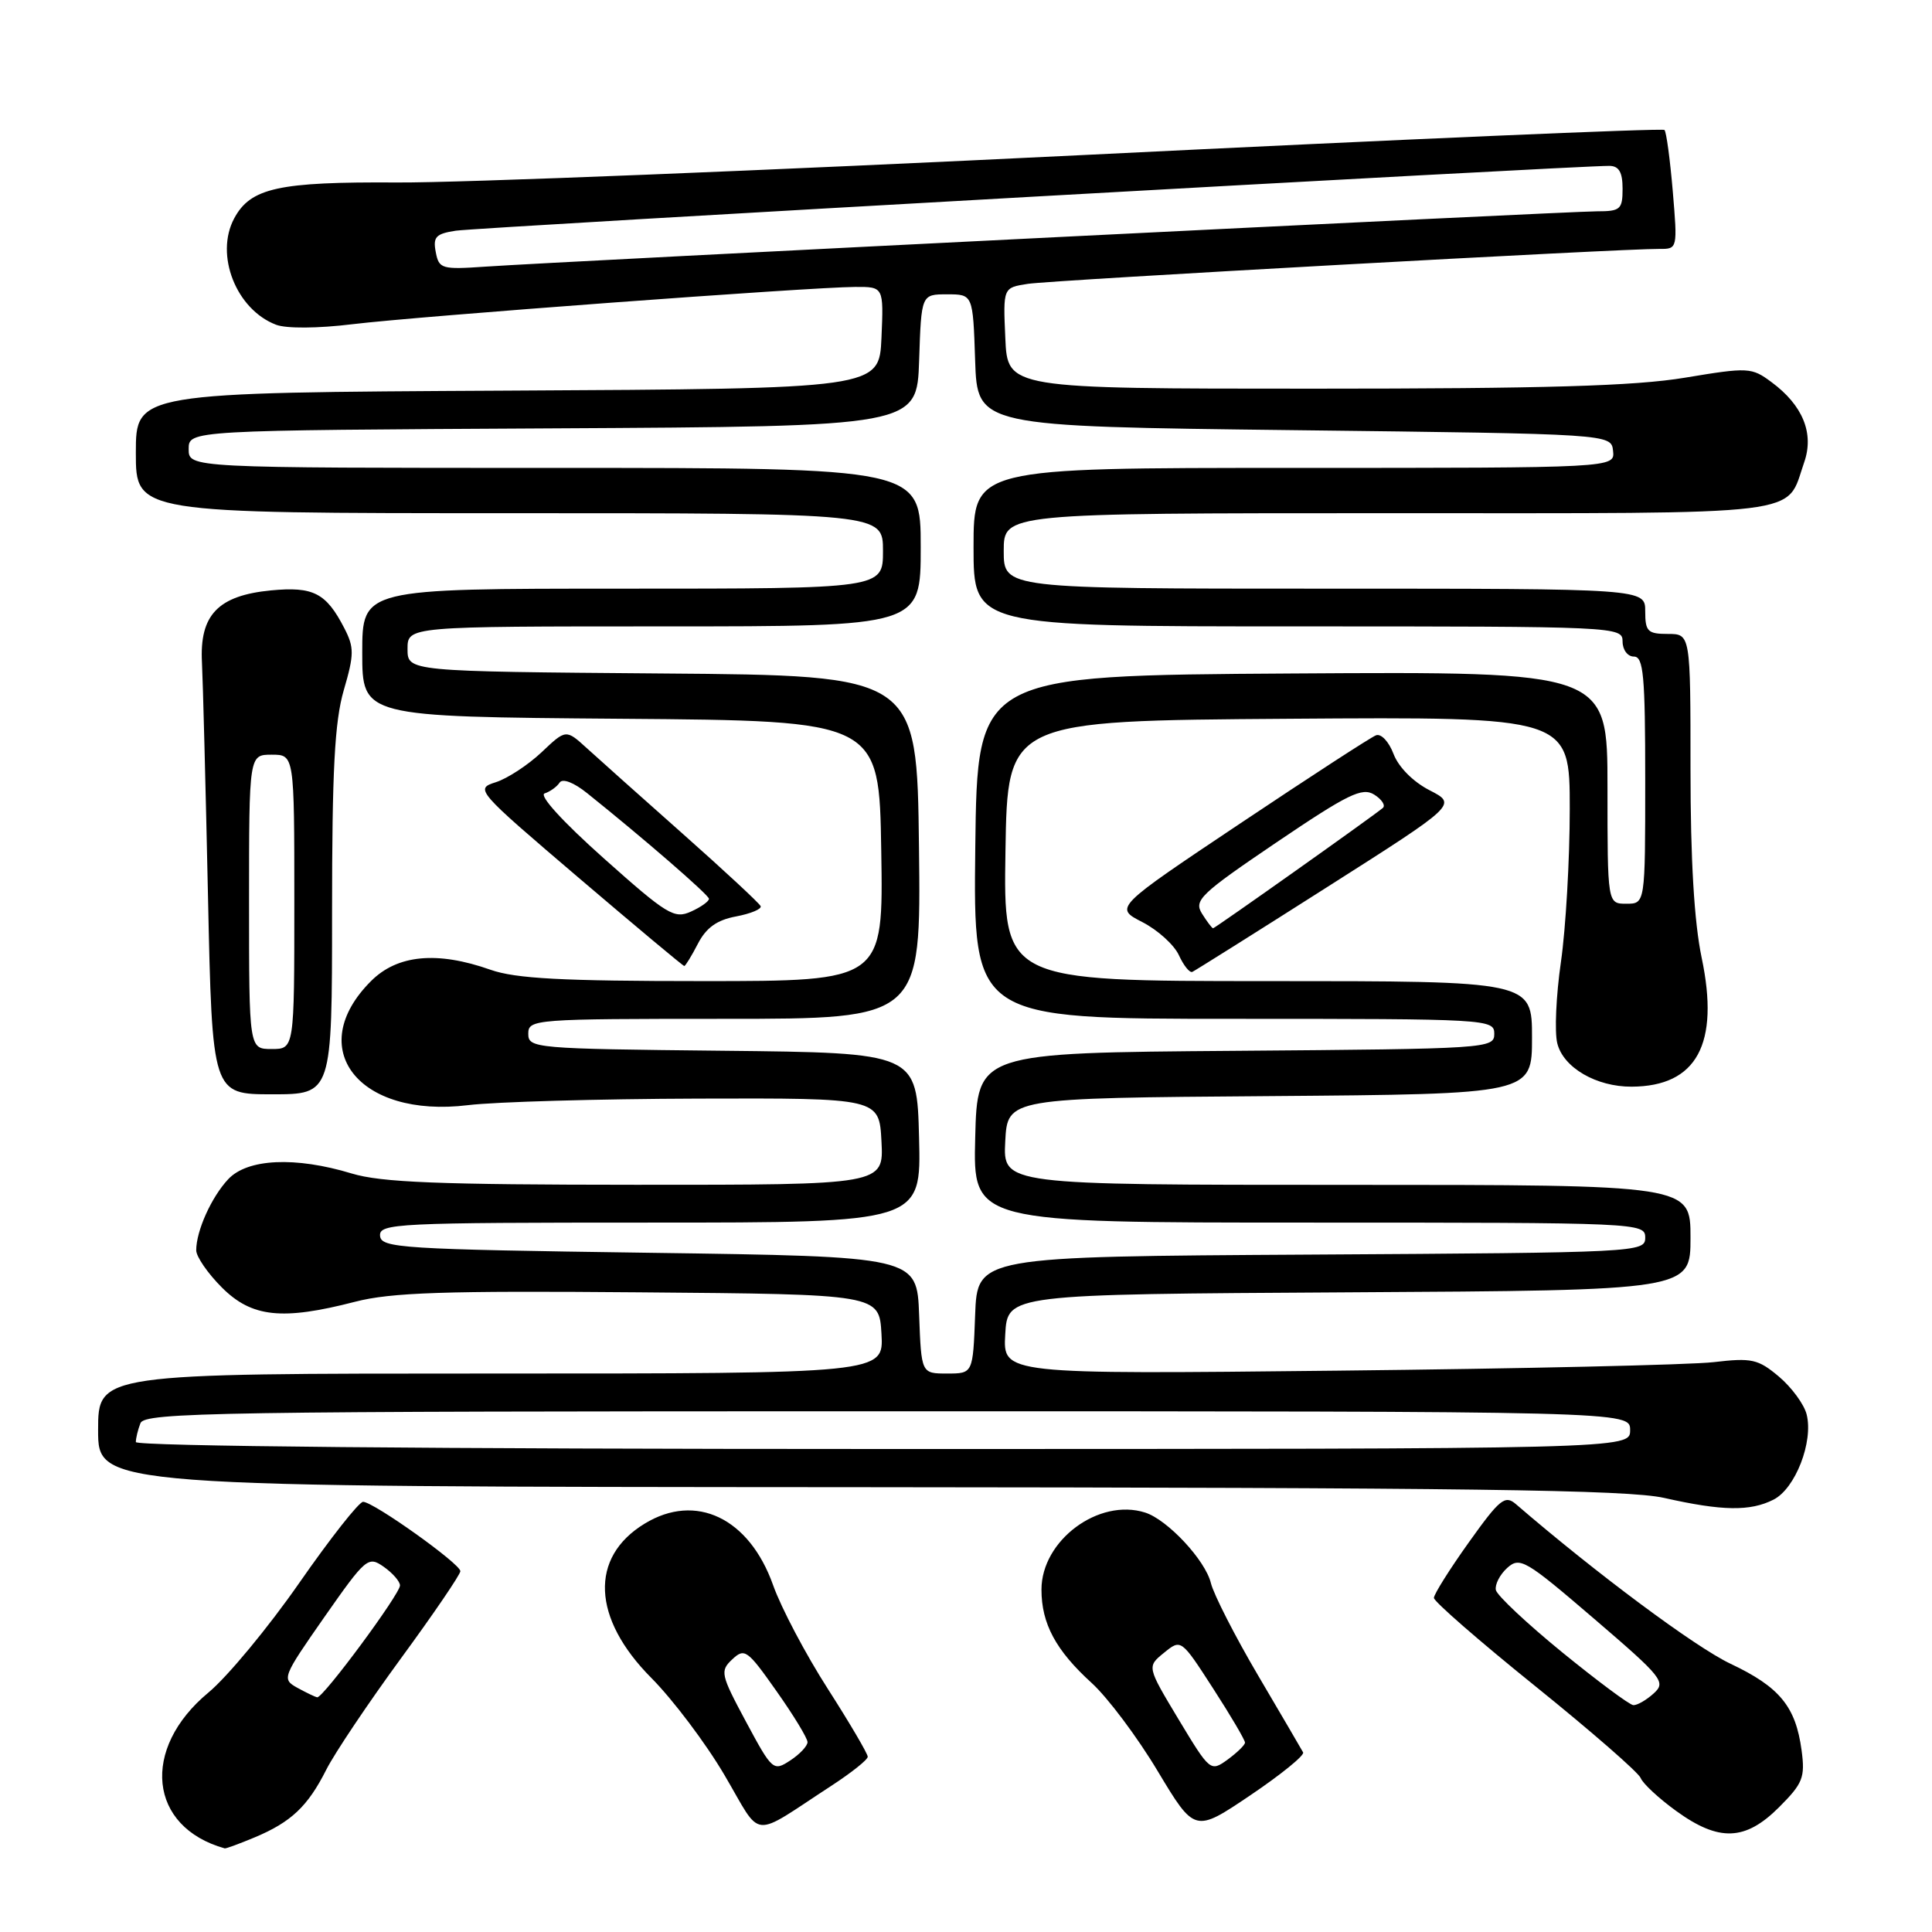 <?xml version="1.0" encoding="UTF-8" standalone="no"?>
<!DOCTYPE svg PUBLIC "-//W3C//DTD SVG 1.1//EN" "http://www.w3.org/Graphics/SVG/1.1/DTD/svg11.dtd" >
<svg xmlns="http://www.w3.org/2000/svg" xmlns:xlink="http://www.w3.org/1999/xlink" version="1.1" viewBox="0 0 256 256">
 <g >
 <path fill="currentColor"
d=" M 33.75 243.46 C 38.57 241.44 40.78 239.36 43.23 234.50 C 44.34 232.30 48.80 225.66 53.13 219.74 C 57.46 213.83 61.00 208.63 61.00 208.19 C 61.00 207.21 49.48 199.00 48.11 199.00 C 47.57 199.00 43.76 203.84 39.65 209.75 C 35.54 215.66 30.12 222.20 27.62 224.27 C 18.61 231.74 19.69 242.10 29.78 244.92 C 29.94 244.96 31.72 244.31 33.75 243.46 Z  M 110.23 236.58 C 112.83 234.88 114.97 233.18 114.98 232.78 C 114.99 232.39 112.61 228.34 109.69 223.78 C 106.77 219.23 103.50 213.04 102.44 210.04 C 99.28 201.14 92.20 197.75 85.42 201.89 C 78.09 206.35 78.44 214.43 86.31 222.34 C 89.16 225.21 93.53 231.00 96.00 235.21 C 101.10 243.87 99.29 243.70 110.23 236.58 Z  M 172.67 232.20 C 172.46 231.82 169.78 227.22 166.70 222.00 C 163.63 216.78 160.82 211.27 160.45 209.77 C 159.72 206.74 154.70 201.36 151.73 200.42 C 145.59 198.47 138.00 204.11 138.00 210.63 C 138.00 215.15 139.90 218.68 144.65 223.00 C 146.77 224.93 150.71 230.18 153.40 234.68 C 158.31 242.85 158.31 242.85 165.68 237.88 C 169.74 235.14 172.88 232.59 172.67 232.20 Z  M 235.73 239.47 C 238.89 236.31 239.20 235.53 238.72 231.93 C 237.94 226.12 235.81 223.53 229.29 220.45 C 224.64 218.25 211.56 208.52 200.87 199.31 C 199.42 198.06 198.73 198.62 194.62 204.38 C 192.08 207.94 190.00 211.25 190.00 211.73 C 190.00 212.21 196.05 217.48 203.45 223.44 C 210.84 229.40 217.12 234.87 217.40 235.60 C 217.68 236.32 219.79 238.29 222.10 239.96 C 227.77 244.07 231.26 243.94 235.73 239.47 Z  M 235.00 198.71 C 237.89 197.25 240.30 191.05 239.39 187.42 C 239.06 186.09 237.40 183.83 235.72 182.41 C 232.95 180.08 232.11 179.90 227.08 180.49 C 224.01 180.85 201.56 181.36 177.20 181.62 C 132.89 182.10 132.89 182.10 133.20 176.80 C 133.50 171.50 133.50 171.50 178.75 171.24 C 224.00 170.98 224.00 170.98 224.00 163.99 C 224.00 157.00 224.00 157.00 178.45 157.00 C 132.90 157.00 132.90 157.00 133.20 151.25 C 133.50 145.50 133.50 145.50 168.25 145.24 C 203.00 144.97 203.00 144.97 203.00 137.49 C 203.00 130.00 203.00 130.00 167.98 130.00 C 132.95 130.00 132.95 130.00 133.23 112.75 C 133.50 95.50 133.50 95.50 170.75 95.24 C 208.00 94.98 208.00 94.98 208.00 107.19 C 208.00 113.90 207.47 123.03 206.83 127.47 C 206.19 131.90 205.97 136.76 206.35 138.25 C 207.15 141.47 211.52 144.01 216.20 143.99 C 224.83 143.95 227.88 138.33 225.48 126.91 C 224.49 122.20 224.00 113.94 224.00 101.93 C 224.00 84.00 224.00 84.00 221.00 84.00 C 218.33 84.00 218.00 83.67 218.00 81.00 C 218.00 78.00 218.00 78.00 175.50 78.00 C 133.00 78.00 133.00 78.00 133.00 73.00 C 133.00 68.00 133.00 68.00 183.85 68.00 C 240.40 68.00 236.54 68.47 239.07 61.24 C 240.40 57.42 238.88 53.70 234.74 50.64 C 232.09 48.67 231.67 48.65 223.24 50.05 C 216.62 51.15 204.68 51.50 174.00 51.50 C 133.50 51.50 133.50 51.50 133.21 44.80 C 132.91 38.11 132.91 38.11 136.21 37.61 C 139.42 37.12 215.13 32.93 219.90 32.98 C 222.28 33.00 222.29 32.94 221.65 25.33 C 221.29 21.11 220.80 17.46 220.55 17.22 C 220.31 16.97 185.77 18.46 143.80 20.53 C 101.84 22.59 60.80 24.24 52.62 24.18 C 36.90 24.08 33.20 24.89 31.03 28.94 C 28.44 33.78 31.30 41.02 36.58 43.03 C 37.94 43.55 42.13 43.52 46.70 42.96 C 55.32 41.91 107.29 38.05 113.30 38.02 C 117.09 38.00 117.09 38.00 116.80 44.75 C 116.50 51.50 116.50 51.50 67.25 51.76 C 18.00 52.02 18.00 52.02 18.00 60.01 C 18.00 68.00 18.00 68.00 67.50 68.00 C 117.00 68.00 117.00 68.00 117.00 73.00 C 117.00 78.00 117.00 78.00 82.50 78.00 C 48.00 78.00 48.00 78.00 48.00 86.49 C 48.00 94.97 48.00 94.97 82.25 95.24 C 116.50 95.50 116.50 95.50 116.77 112.75 C 117.05 130.00 117.05 130.00 93.15 130.00 C 74.46 130.00 68.32 129.67 65.00 128.50 C 57.93 126.00 52.65 126.50 49.16 130.00 C 40.24 138.91 47.50 148.21 62.00 146.44 C 65.57 146.00 79.30 145.61 92.50 145.57 C 116.50 145.50 116.50 145.50 116.80 151.25 C 117.10 157.00 117.10 157.00 84.30 156.99 C 58.14 156.98 50.51 156.68 46.59 155.49 C 39.14 153.23 32.80 153.52 30.24 156.25 C 28.01 158.63 26.00 163.10 26.00 165.67 C 26.00 166.51 27.53 168.73 29.40 170.60 C 33.36 174.56 37.38 174.99 47.05 172.49 C 51.80 171.26 58.89 171.02 84.70 171.24 C 116.50 171.50 116.50 171.50 116.80 176.75 C 117.10 182.00 117.10 182.00 65.05 182.00 C 13.00 182.00 13.00 182.00 13.00 189.50 C 13.00 197.00 13.00 197.00 113.75 197.06 C 194.60 197.12 215.69 197.40 220.50 198.48 C 228.21 200.22 231.90 200.28 235.00 198.71 Z  M 44.00 120.90 C 44.00 102.07 44.34 95.64 45.55 91.46 C 46.94 86.71 46.94 85.79 45.62 83.23 C 43.21 78.56 41.52 77.70 35.91 78.23 C 28.90 78.91 26.43 81.47 26.76 87.77 C 26.89 90.37 27.25 104.31 27.56 118.75 C 28.12 145.00 28.12 145.00 36.06 145.00 C 44.00 145.00 44.00 145.00 44.00 120.90 Z  M 175.86 117.54 C 193.08 106.59 193.08 106.59 189.42 104.71 C 187.24 103.59 185.31 101.64 184.65 99.90 C 184.04 98.28 183.00 97.17 182.33 97.43 C 181.66 97.68 173.58 102.93 164.38 109.08 C 147.64 120.27 147.64 120.27 151.36 122.18 C 153.41 123.23 155.59 125.21 156.21 126.57 C 156.84 127.94 157.63 128.93 157.99 128.78 C 158.34 128.62 166.39 123.57 175.86 117.54 Z  M 92.48 125.04 C 93.58 122.92 95.00 121.90 97.55 121.43 C 99.49 121.06 100.95 120.45 100.79 120.07 C 100.63 119.69 96.00 115.39 90.50 110.51 C 85.00 105.63 79.26 100.51 77.75 99.13 C 74.99 96.62 74.99 96.62 71.75 99.69 C 69.96 101.37 67.24 103.16 65.69 103.65 C 62.92 104.53 63.08 104.71 76.63 116.27 C 84.20 122.72 90.51 128.00 90.67 128.00 C 90.82 128.00 91.64 126.67 92.48 125.04 Z  M 39.38 223.63 C 37.32 222.48 37.42 222.24 42.98 214.27 C 48.49 206.40 48.78 206.16 50.85 207.61 C 52.03 208.44 53.00 209.55 53.00 210.08 C 53.00 211.23 42.78 225.04 42.03 224.90 C 41.74 224.85 40.55 224.27 39.38 223.63 Z  M 98.85 228.14 C 95.48 221.86 95.39 221.41 97.03 219.87 C 98.66 218.34 99.03 218.60 102.88 224.07 C 105.15 227.28 107.00 230.32 107.00 230.84 C 107.00 231.35 105.97 232.45 104.71 233.27 C 102.47 234.74 102.33 234.62 98.85 228.14 Z  M 156.17 227.83 C 151.97 220.84 151.97 220.84 154.24 219.00 C 156.50 217.16 156.50 217.16 160.75 223.74 C 163.09 227.36 164.99 230.59 164.97 230.91 C 164.95 231.24 163.91 232.24 162.66 233.16 C 160.40 234.79 160.33 234.73 156.17 227.83 Z  M 207.00 218.94 C 202.32 215.12 198.37 211.41 198.21 210.69 C 198.06 209.97 198.73 208.65 199.71 207.76 C 201.39 206.25 202.12 206.68 211.20 214.47 C 220.33 222.30 220.79 222.88 219.12 224.39 C 218.14 225.28 216.93 225.97 216.42 225.94 C 215.91 225.90 211.68 222.75 207.00 218.94 Z  M 18.00 191.08 C 18.00 190.58 18.27 189.45 18.61 188.58 C 19.15 187.15 28.81 187.00 117.61 187.00 C 216.00 187.00 216.00 187.00 216.00 189.50 C 216.00 192.00 216.00 192.00 117.00 192.00 C 57.55 192.00 18.00 191.63 18.00 191.08 Z  M 121.79 174.25 C 121.50 166.50 121.50 166.50 86.00 166.00 C 53.12 165.54 50.49 165.37 50.36 163.75 C 50.23 162.11 52.55 162.00 86.14 162.00 C 122.07 162.00 122.07 162.00 121.78 150.75 C 121.50 139.50 121.50 139.50 95.75 139.23 C 70.83 138.97 70.00 138.90 70.00 136.98 C 70.00 135.06 70.74 135.00 96.02 135.00 C 122.04 135.00 122.04 135.00 121.77 112.25 C 121.50 89.50 121.50 89.50 87.75 89.24 C 54.00 88.97 54.00 88.97 54.00 85.99 C 54.00 83.00 54.00 83.00 88.00 83.00 C 122.00 83.00 122.00 83.00 122.00 72.50 C 122.00 62.00 122.00 62.00 73.50 62.00 C 25.00 62.00 25.00 62.00 25.00 59.51 C 25.00 57.02 25.00 57.02 73.25 56.76 C 121.50 56.50 121.50 56.50 121.79 47.75 C 122.08 39.00 122.08 39.00 125.50 39.00 C 128.92 39.00 128.92 39.00 129.21 47.75 C 129.50 56.50 129.50 56.50 171.50 57.00 C 213.50 57.50 213.50 57.50 213.74 59.75 C 213.98 62.00 213.98 62.00 171.49 62.00 C 129.00 62.00 129.00 62.00 129.00 72.50 C 129.00 83.00 129.00 83.00 172.00 83.00 C 214.33 83.00 215.00 83.03 215.00 85.00 C 215.00 86.11 215.67 87.00 216.50 87.00 C 217.77 87.00 218.00 89.49 218.00 103.38 C 218.00 119.75 218.00 119.75 215.50 119.75 C 213.00 119.75 213.00 119.75 213.00 104.36 C 213.00 88.98 213.00 88.98 171.25 89.24 C 129.50 89.50 129.50 89.50 129.23 112.25 C 128.96 135.00 128.96 135.00 163.48 135.00 C 197.26 135.00 198.00 135.04 198.00 136.99 C 198.00 138.93 197.17 138.98 163.75 139.24 C 129.50 139.50 129.50 139.50 129.22 150.75 C 128.93 162.00 128.93 162.00 173.47 162.00 C 217.26 162.00 218.00 162.03 218.00 163.99 C 218.00 165.94 217.17 165.98 173.75 166.24 C 129.50 166.50 129.50 166.50 129.21 174.25 C 128.92 182.00 128.92 182.00 125.50 182.00 C 122.08 182.00 122.08 182.00 121.79 174.25 Z  M 57.74 33.40 C 57.35 31.39 57.76 30.97 60.39 30.57 C 63.26 30.13 209.31 21.92 213.25 21.98 C 214.52 21.99 215.00 22.82 215.00 25.00 C 215.00 27.75 214.71 28.00 211.60 28.00 C 207.85 28.00 74.23 34.65 64.34 35.33 C 58.52 35.73 58.16 35.63 57.74 33.40 Z  M 33.00 119.50 C 33.00 100.00 33.00 100.00 36.00 100.00 C 39.00 100.00 39.00 100.00 39.00 119.50 C 39.00 139.00 39.00 139.00 36.00 139.00 C 33.00 139.00 33.00 139.00 33.00 119.50 Z  M 159.27 121.06 C 158.17 119.30 159.04 118.46 169.14 111.62 C 178.62 105.21 180.49 104.29 182.09 105.29 C 183.11 105.93 183.62 106.73 183.23 107.06 C 181.89 108.19 160.99 123.00 160.74 123.00 C 160.60 123.00 159.94 122.13 159.27 121.06 Z  M 79.99 113.72 C 74.55 108.87 71.37 105.38 72.17 105.13 C 72.90 104.89 73.79 104.25 74.15 103.70 C 74.54 103.11 76.02 103.67 77.80 105.10 C 85.22 111.04 93.89 118.55 93.94 119.09 C 93.97 119.41 92.91 120.18 91.58 120.78 C 89.35 121.80 88.40 121.22 79.99 113.72 Z "/>
</g>
</svg>